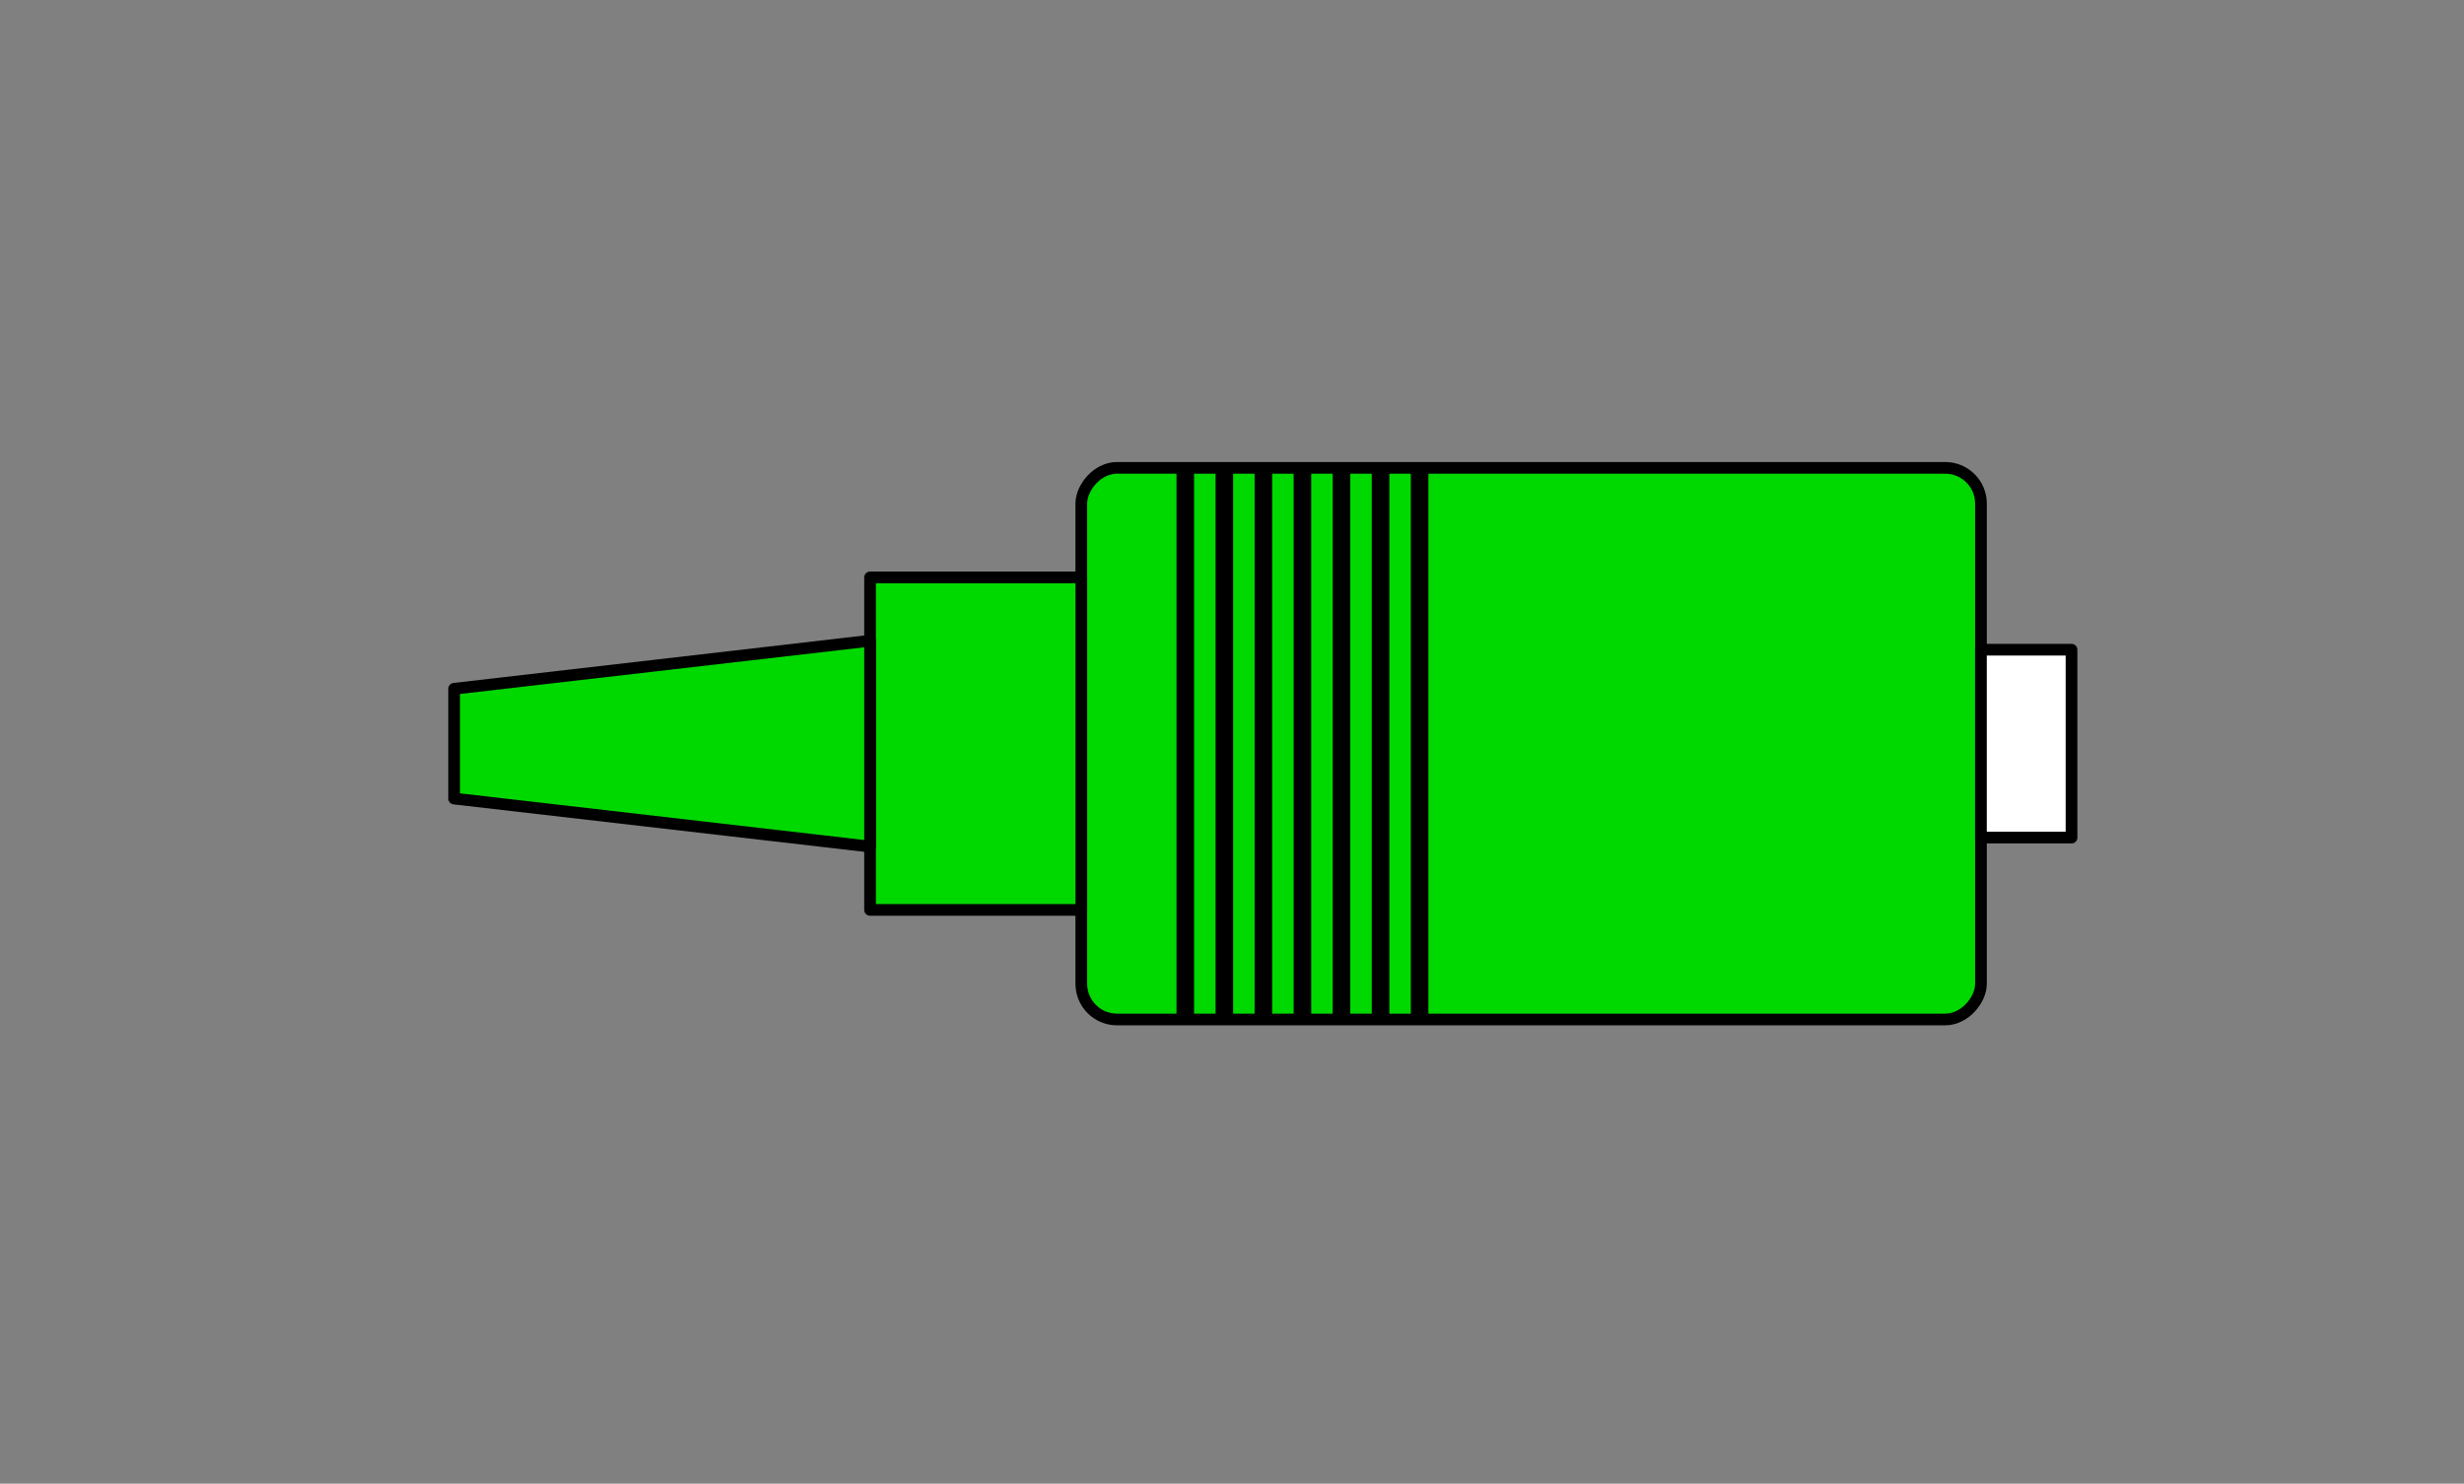 <?xml version="1.0" encoding="UTF-8" standalone="no"?>
<!-- Created with Inkscape (http://www.inkscape.org/) -->

<svg
   width="111.359mm"
   height="67.068mm"
   viewBox="0 0 111.359 67.068"
   version="1.1"
   id="svg1"
   inkscape:version="1.3.2 (091e20e, 2023-11-25, custom)"
   sodipodi:docname="plugs.svg"
   xmlns:inkscape="http://www.inkscape.org/namespaces/inkscape"
   xmlns:sodipodi="http://sodipodi.sourceforge.net/DTD/sodipodi-0.dtd"
   xmlns="http://www.w3.org/2000/svg"
   xmlns:svg="http://www.w3.org/2000/svg">
  <rect x="0" y="0" width="111.359" height="67.068" fill="#808080" stroke="none"/>
  <sodipodi:namedview
     id="namedview1"
     pagecolor="#ffffff"
     bordercolor="#666666"
     borderopacity="1.0"
     inkscape:showpageshadow="2"
     inkscape:pageopacity="0.0"
     inkscape:pagecheckerboard="0"
     inkscape:deskcolor="#d1d1d1"
     inkscape:document-units="mm"
     inkscape:zoom="2.0485264"
     inkscape:cx="604.09277"
     inkscape:cy="134.48691"
     inkscape:window-width="2560"
     inkscape:window-height="1009"
     inkscape:window-x="1912"
     inkscape:window-y="-8"
     inkscape:window-maximized="1"
     inkscape:current-layer="layer1">
    <inkscape:page
       x="0"
       y="0"
       width="111.359"
       height="67.068"
       id="page7"
       margin="0"
       bleed="0" />
    <inkscape:page
       x="121.359"
       y="0"
       width="111.359"
       height="67.068"
       id="page8"
       margin="0"
       bleed="0" />
  </sodipodi:namedview>
  <defs
     id="defs1" />
  <g
     inkscape:label="Camada 1"
     inkscape:groupmode="layer"
     id="layer1"
     transform="translate(-42.619,-98.398)">
    <rect
       style="fill:#ffff00;fill-opacity:1;fill-rule:nonzero;stroke:#000000;stroke-width:0.265;stroke-linecap:round;stroke-linejoin:round;stroke-dasharray:none;stroke-dashoffset:0;stroke-opacity:1"
       id="rect18"
       width="78.177"
       height="2.948"
       x="180.701"
       y="113.351"
       inkscape:export-filename="rolo.svg"
       inkscape:export-xdpi="98"
       inkscape:export-ydpi="98" />
    <path
       style="fill:#ffff00;fill-opacity:1;fill-rule:nonzero;stroke:#000000;stroke-width:0.265;stroke-linecap:round;stroke-linejoin:round;stroke-dasharray:none;stroke-dashoffset:0;stroke-opacity:1"
       d="m 219.79,113.354 c -3.353,-0.038 -6.719,0.697 -9.688,2.274 -5.64,2.858 -9.853,8.377 -11.042,14.596 -0.977,4.907 -0.168,10.158 2.352,14.493 1.997,3.568 5.127,6.471 8.748,8.346 3.376,1.71 7.22,2.558 11.003,2.216 6.711,-0.418 13.081,-4.352 16.496,-10.142 3.357,-5.473 3.923,-12.508 1.563,-18.47 -2.616,-6.753 -8.936,-11.927 -16.102,-13.06 -1.098,-0.2 -2.215,-0.269 -3.33,-0.254 z m -0.518,2.952 c 2.841,-0.072 5.698,0.504 8.251,1.76 4.837,2.354 8.584,6.937 9.738,12.213 0.504,2.075 0.462,4.253 0.306,6.372 -0.636,5.197 -3.68,10.022 -8.096,12.842 -5.51,3.639 -13.032,3.856 -18.736,0.543 -5.445,-3.048 -9.136,-9.103 -9.094,-15.374 -0.243,-6.22 3.129,-12.389 8.426,-15.639 2.747,-1.702 5.966,-2.704 9.204,-2.716 z"
       id="path18" />
    <g
       id="g15"
       transform="matrix(-1,0,0,1,199.384,0)"
       inkscape:export-filename="plugD.svg"
       inkscape:export-xdpi="98"
       inkscape:export-ydpi="98">
      <rect
         style="fill:#00d900;fill-opacity:1;stroke:#000000;stroke-width:0.529;stroke-linecap:round;stroke-linejoin:round;stroke-dasharray:none;stroke-dashoffset:0;stroke-opacity:1"
         id="rect1"
         width="40.659"
         height="24.935"
         x="67.237"
         y="119.547"
         inkscape:export-filename="plugE.svg"
         inkscape:export-xdpi="98"
         inkscape:export-ydpi="98"
         ry="1.614"
         rx="1.614" />
      <rect
         style="fill:#ffffff;fill-opacity:1;stroke:#000000;stroke-width:0.529;stroke-linecap:round;stroke-linejoin:round;stroke-dasharray:none;stroke-dashoffset:0;stroke-opacity:1"
         id="rect2"
         width="4.094"
         height="8.494"
         x="63.144"
         y="127.767" />
      <rect
         style="fill:#00d900;fill-opacity:1;stroke:#000000;stroke-width:0.529;stroke-linecap:round;stroke-linejoin:round;stroke-dasharray:none;stroke-dashoffset:0;stroke-opacity:1"
         id="rect6"
         width="9.547"
         height="15.03"
         x="107.896"
         y="124.499" />
      <path
         style="fill:none;stroke:#000000;stroke-width:0.794;stroke-linecap:butt;stroke-linejoin:miter;stroke-dasharray:none;stroke-opacity:1"
         d="M 96.137,144.482 V 119.382"
         id="path9-2" />
      <path
         id="rect7"
         style="fill:#00d900;fill-opacity:1;stroke:#000000;stroke-width:0.529;stroke-linecap:round;stroke-linejoin:round"
         d="m 117.443,127.362 18.797,2.171 v 4.963 l -18.797,2.171 z"
         sodipodi:nodetypes="ccccc" />
      <path
         style="fill:none;stroke:#000000;stroke-width:0.794;stroke-linecap:butt;stroke-linejoin:miter;stroke-dasharray:none;stroke-opacity:1"
         d="M 97.902,144.482 V 119.382"
         id="path10" />
      <path
         style="fill:none;stroke:#000000;stroke-width:0.794;stroke-linecap:butt;stroke-linejoin:miter;stroke-dasharray:none;stroke-opacity:1"
         d="M 99.667,144.482 V 119.382"
         id="path11" />
      <path
         style="fill:none;stroke:#000000;stroke-width:0.794;stroke-linecap:butt;stroke-linejoin:miter;stroke-dasharray:none;stroke-opacity:1"
         d="M 101.432,144.482 V 119.382"
         id="path12" />
      <path
         style="fill:none;stroke:#000000;stroke-width:0.794;stroke-linecap:butt;stroke-linejoin:miter;stroke-dasharray:none;stroke-opacity:1"
         d="M 103.197,144.482 V 119.382"
         id="path13" />
      <path
         style="fill:none;stroke:#000000;stroke-width:0.794;stroke-linecap:butt;stroke-linejoin:miter;stroke-dasharray:none;stroke-opacity:1"
         d="M 94.372,144.482 V 119.382"
         id="path14" />
      <path
         style="fill:none;stroke:#000000;stroke-width:0.794;stroke-linecap:butt;stroke-linejoin:miter;stroke-dasharray:none;stroke-opacity:1"
         d="M 92.607,144.482 V 119.382"
         id="path15" />
    </g>
    <path
       style="fill:#ffff00;fill-opacity:1;fill-rule:nonzero;stroke:#000000;stroke-width:0.265;stroke-linecap:round;stroke-linejoin:round;stroke-dasharray:none;stroke-dashoffset:0;stroke-opacity:1"
       d="m 219.79,117.782 c -3.353,-0.038 -6.719,0.697 -9.688,2.274 -5.64,2.858 -9.853,8.377 -11.042,14.596 -0.977,4.907 -0.168,10.158 2.352,14.493 1.997,3.568 5.127,6.471 8.748,8.346 3.376,1.71 7.22,2.558 11.003,2.216 6.711,-0.418 13.081,-4.352 16.496,-10.142 3.357,-5.473 3.923,-12.508 1.563,-18.47 -2.616,-6.753 -8.936,-11.927 -16.102,-13.06 -1.098,-0.2 -2.215,-0.269 -3.33,-0.254 z m -0.518,2.952 c 2.841,-0.072 5.698,0.504 8.251,1.76 4.837,2.354 8.584,6.937 9.738,12.213 0.504,2.075 0.462,4.253 0.306,6.372 -0.636,5.197 -3.68,10.022 -8.096,12.842 -5.51,3.639 -13.032,3.856 -18.736,0.543 -5.445,-3.048 -9.136,-9.103 -9.094,-15.374 -0.243,-6.22 3.129,-12.389 8.426,-15.639 2.747,-1.702 5.966,-2.704 9.204,-2.716 z"
       id="path17" />
  </g>
</svg>

